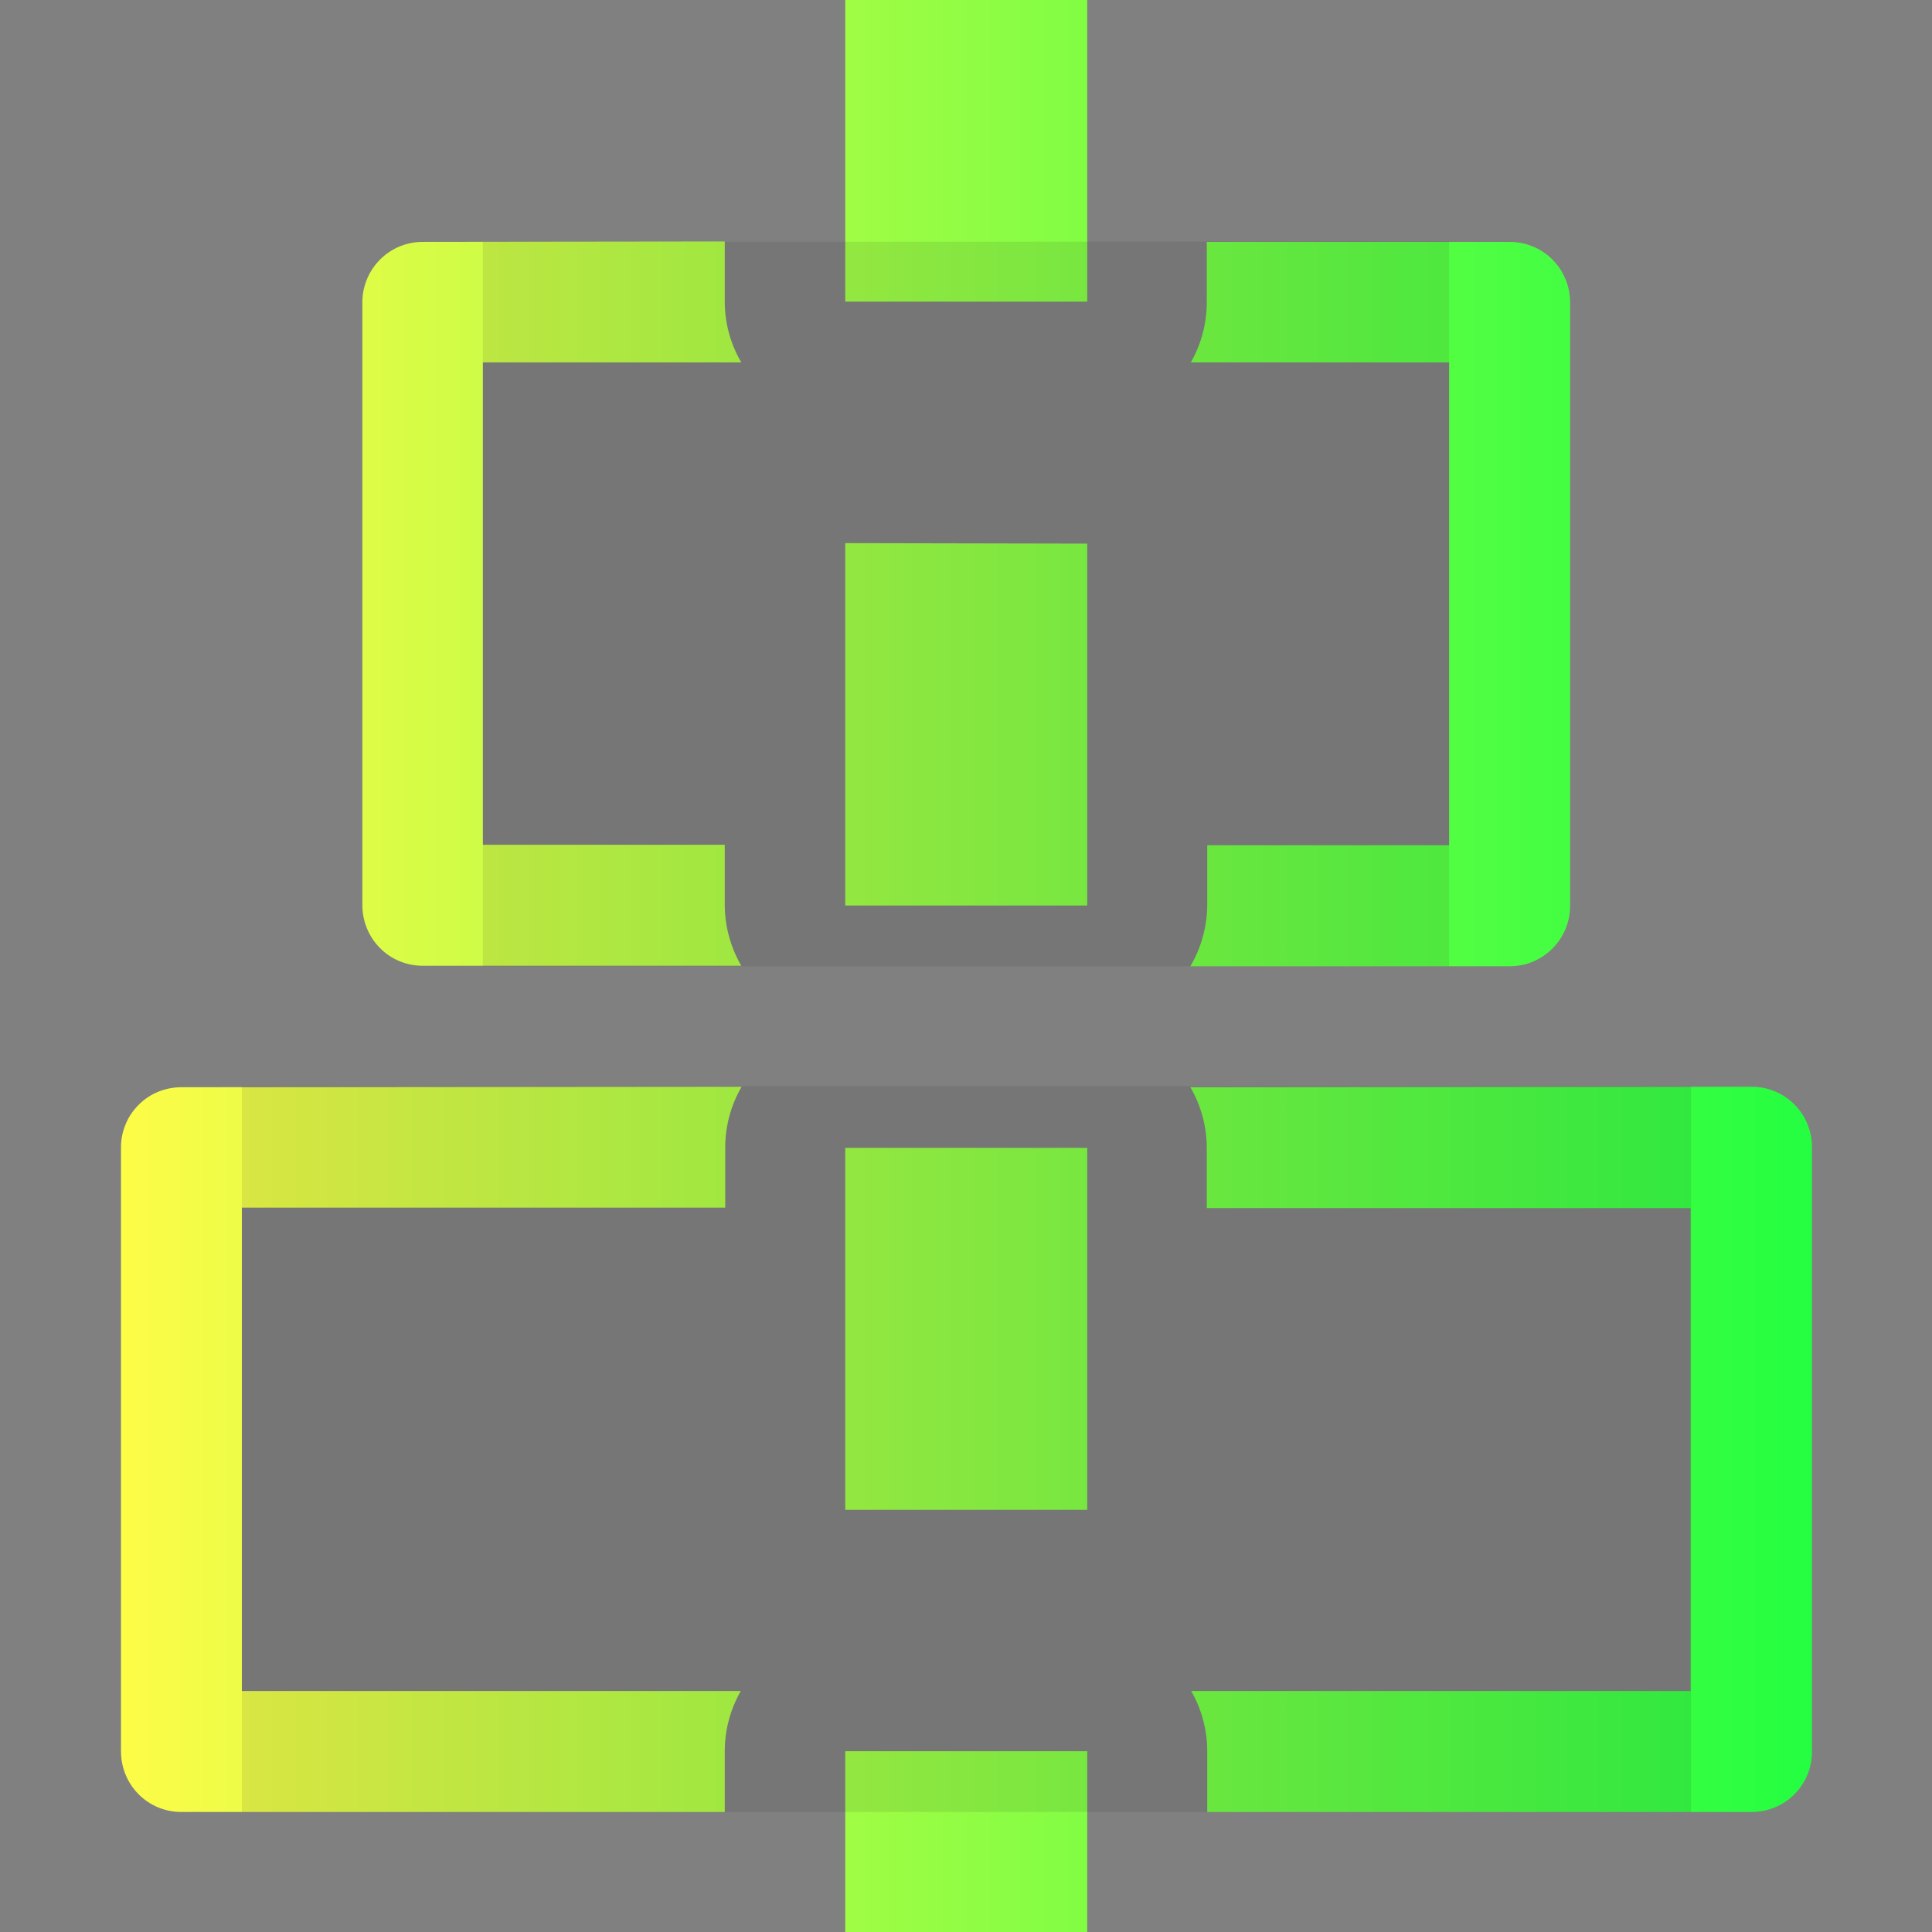 <svg width="16" height="16" viewBox="0 0 16 16" fill="none" xmlns="http://www.w3.org/2000/svg">
<rect x="0" y="0" width="16" height="16" fill="#808080" stroke="none"/>
<g clip-path="url(#clip0_10_18474)">
<path d="M7 0V2.498H9.004V0H7ZM3.5 2.003C3.369 2.003 3.243 2.055 3.15 2.147C3.057 2.239 3.003 2.364 3.001 2.495V7.495C3.001 7.775 3.224 7.998 3.5 7.998H6.139C6.05 7.845 6.003 7.672 6.002 7.495V6.996H3.999V3.001H6.139C6.05 2.85 6.003 2.678 6.002 2.502V2L3.5 2.003ZM9.994 2.003V2.502C9.994 2.677 9.949 2.849 9.862 3.001H12.001V7H9.998V7.499C9.996 7.676 9.948 7.85 9.858 8.002H12.504C12.57 8.002 12.635 7.989 12.695 7.964C12.756 7.938 12.812 7.901 12.858 7.854C12.904 7.808 12.941 7.752 12.966 7.691C12.991 7.63 13.003 7.565 13.003 7.499V2.498C13.002 2.433 12.989 2.368 12.963 2.308C12.938 2.247 12.9 2.193 12.854 2.147C12.807 2.101 12.752 2.064 12.691 2.04C12.63 2.015 12.566 2.003 12.5 2.003H9.994ZM7 4.498V7.499H9.004V4.502L7 4.498ZM1.501 9.004C1.435 9.004 1.37 9.017 1.309 9.042C1.248 9.067 1.193 9.104 1.147 9.151C1.1 9.198 1.063 9.253 1.039 9.314C1.014 9.375 1.001 9.44 1.002 9.506V14.503C1.002 14.783 1.225 15.006 1.501 15.006H6.002V14.503C6.002 14.328 6.048 14.156 6.135 14.004H2.003V10.001H6.006V9.502C6.006 9.326 6.053 9.152 6.142 9L1.501 9.004ZM9.858 9.004C9.947 9.156 9.994 9.33 9.994 9.506V10.005H14.001V14.004H9.865C9.952 14.156 9.998 14.328 9.998 14.503V15.006H14.503C14.569 15.006 14.635 14.994 14.696 14.969C14.758 14.944 14.813 14.907 14.86 14.86C14.907 14.813 14.944 14.757 14.969 14.696C14.994 14.635 15.007 14.569 15.006 14.503V9.502C15.007 9.436 14.994 9.371 14.969 9.31C14.944 9.248 14.907 9.193 14.86 9.146C14.813 9.099 14.758 9.062 14.696 9.037C14.635 9.012 14.569 8.999 14.503 9L9.858 9.004ZM7 9.506V12.504H9.004V9.506H7ZM7 14.503V16.004H9.004V14.503H7Z" fill="url(#paint0_linear_10_18474)"/>
<path opacity="0.1" d="M3.999 2.003V8.002H12.001V2L3.999 2.003ZM2.003 8.996V15.006H14.004V8.996H2.003Z" fill="#232323"/>
</g>
<defs>
<linearGradient id="paint0_linear_10_18474" x1="1.002" y1="8.002" x2="15.006" y2="8.002" gradientUnits="userSpaceOnUse">
<stop stop-color="#FDFC47"/>
<stop offset="1" stop-color="#24FE41"/>
</linearGradient>
<clipPath id="clip0_10_18474">
<rect width="16" height="16" fill="white"/>
</clipPath>
</defs>
</svg>
